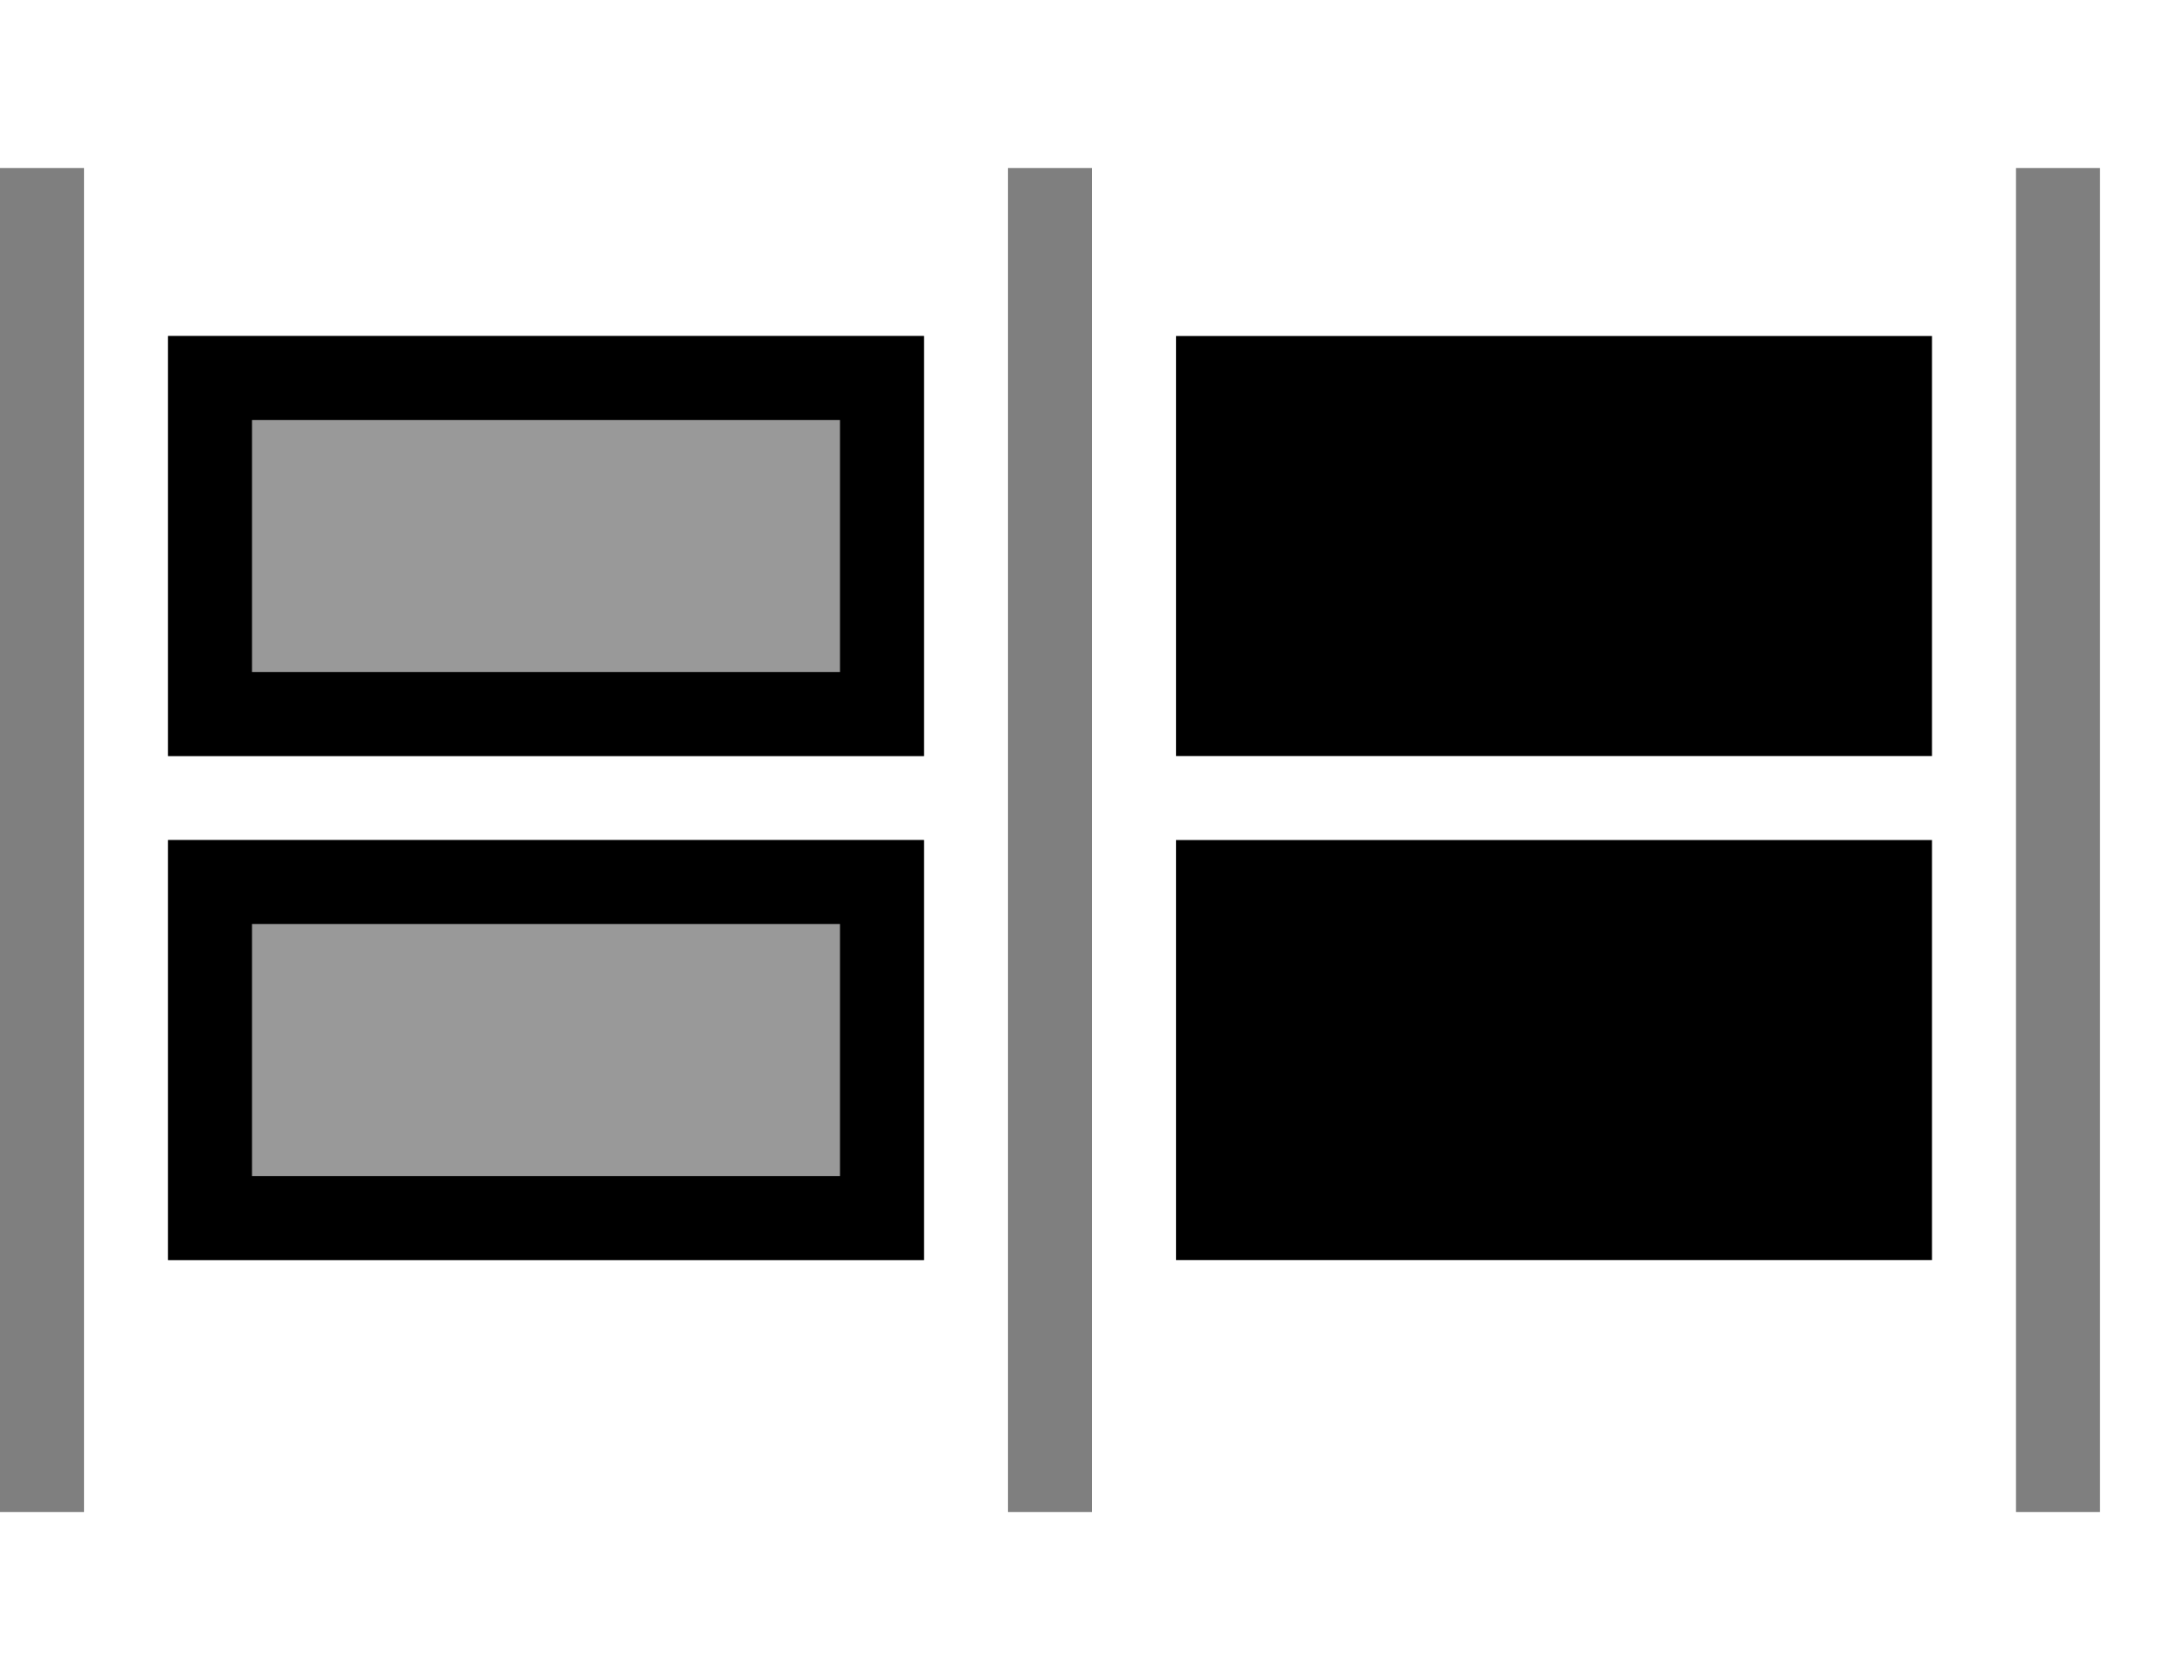 <svg viewBox="0 0 26 20" xmlns="http://www.w3.org/2000/svg">
  <g fill="currentColor" fill-rule="evenodd">
    <path opacity=".5" d="M24 2h1v16h-1zM0 2h1v16H0zm12 0h1v16h-1z"/>
    <path opacity=".4" d="M2 4h9v5H2z"/>
    <path d="M2 4h9v5H2V4zm1 1h7v3H3V5z"/>
    <path opacity=".4" d="M2 10h9v5H2z"/>
    <path d="M2 10h9v5H2v-5zm1 1h7v3H3v-3z"/>
    <path d="M14 10h9v5h-9zm0-6h9v5h-9z"/>
  </g>
</svg>
